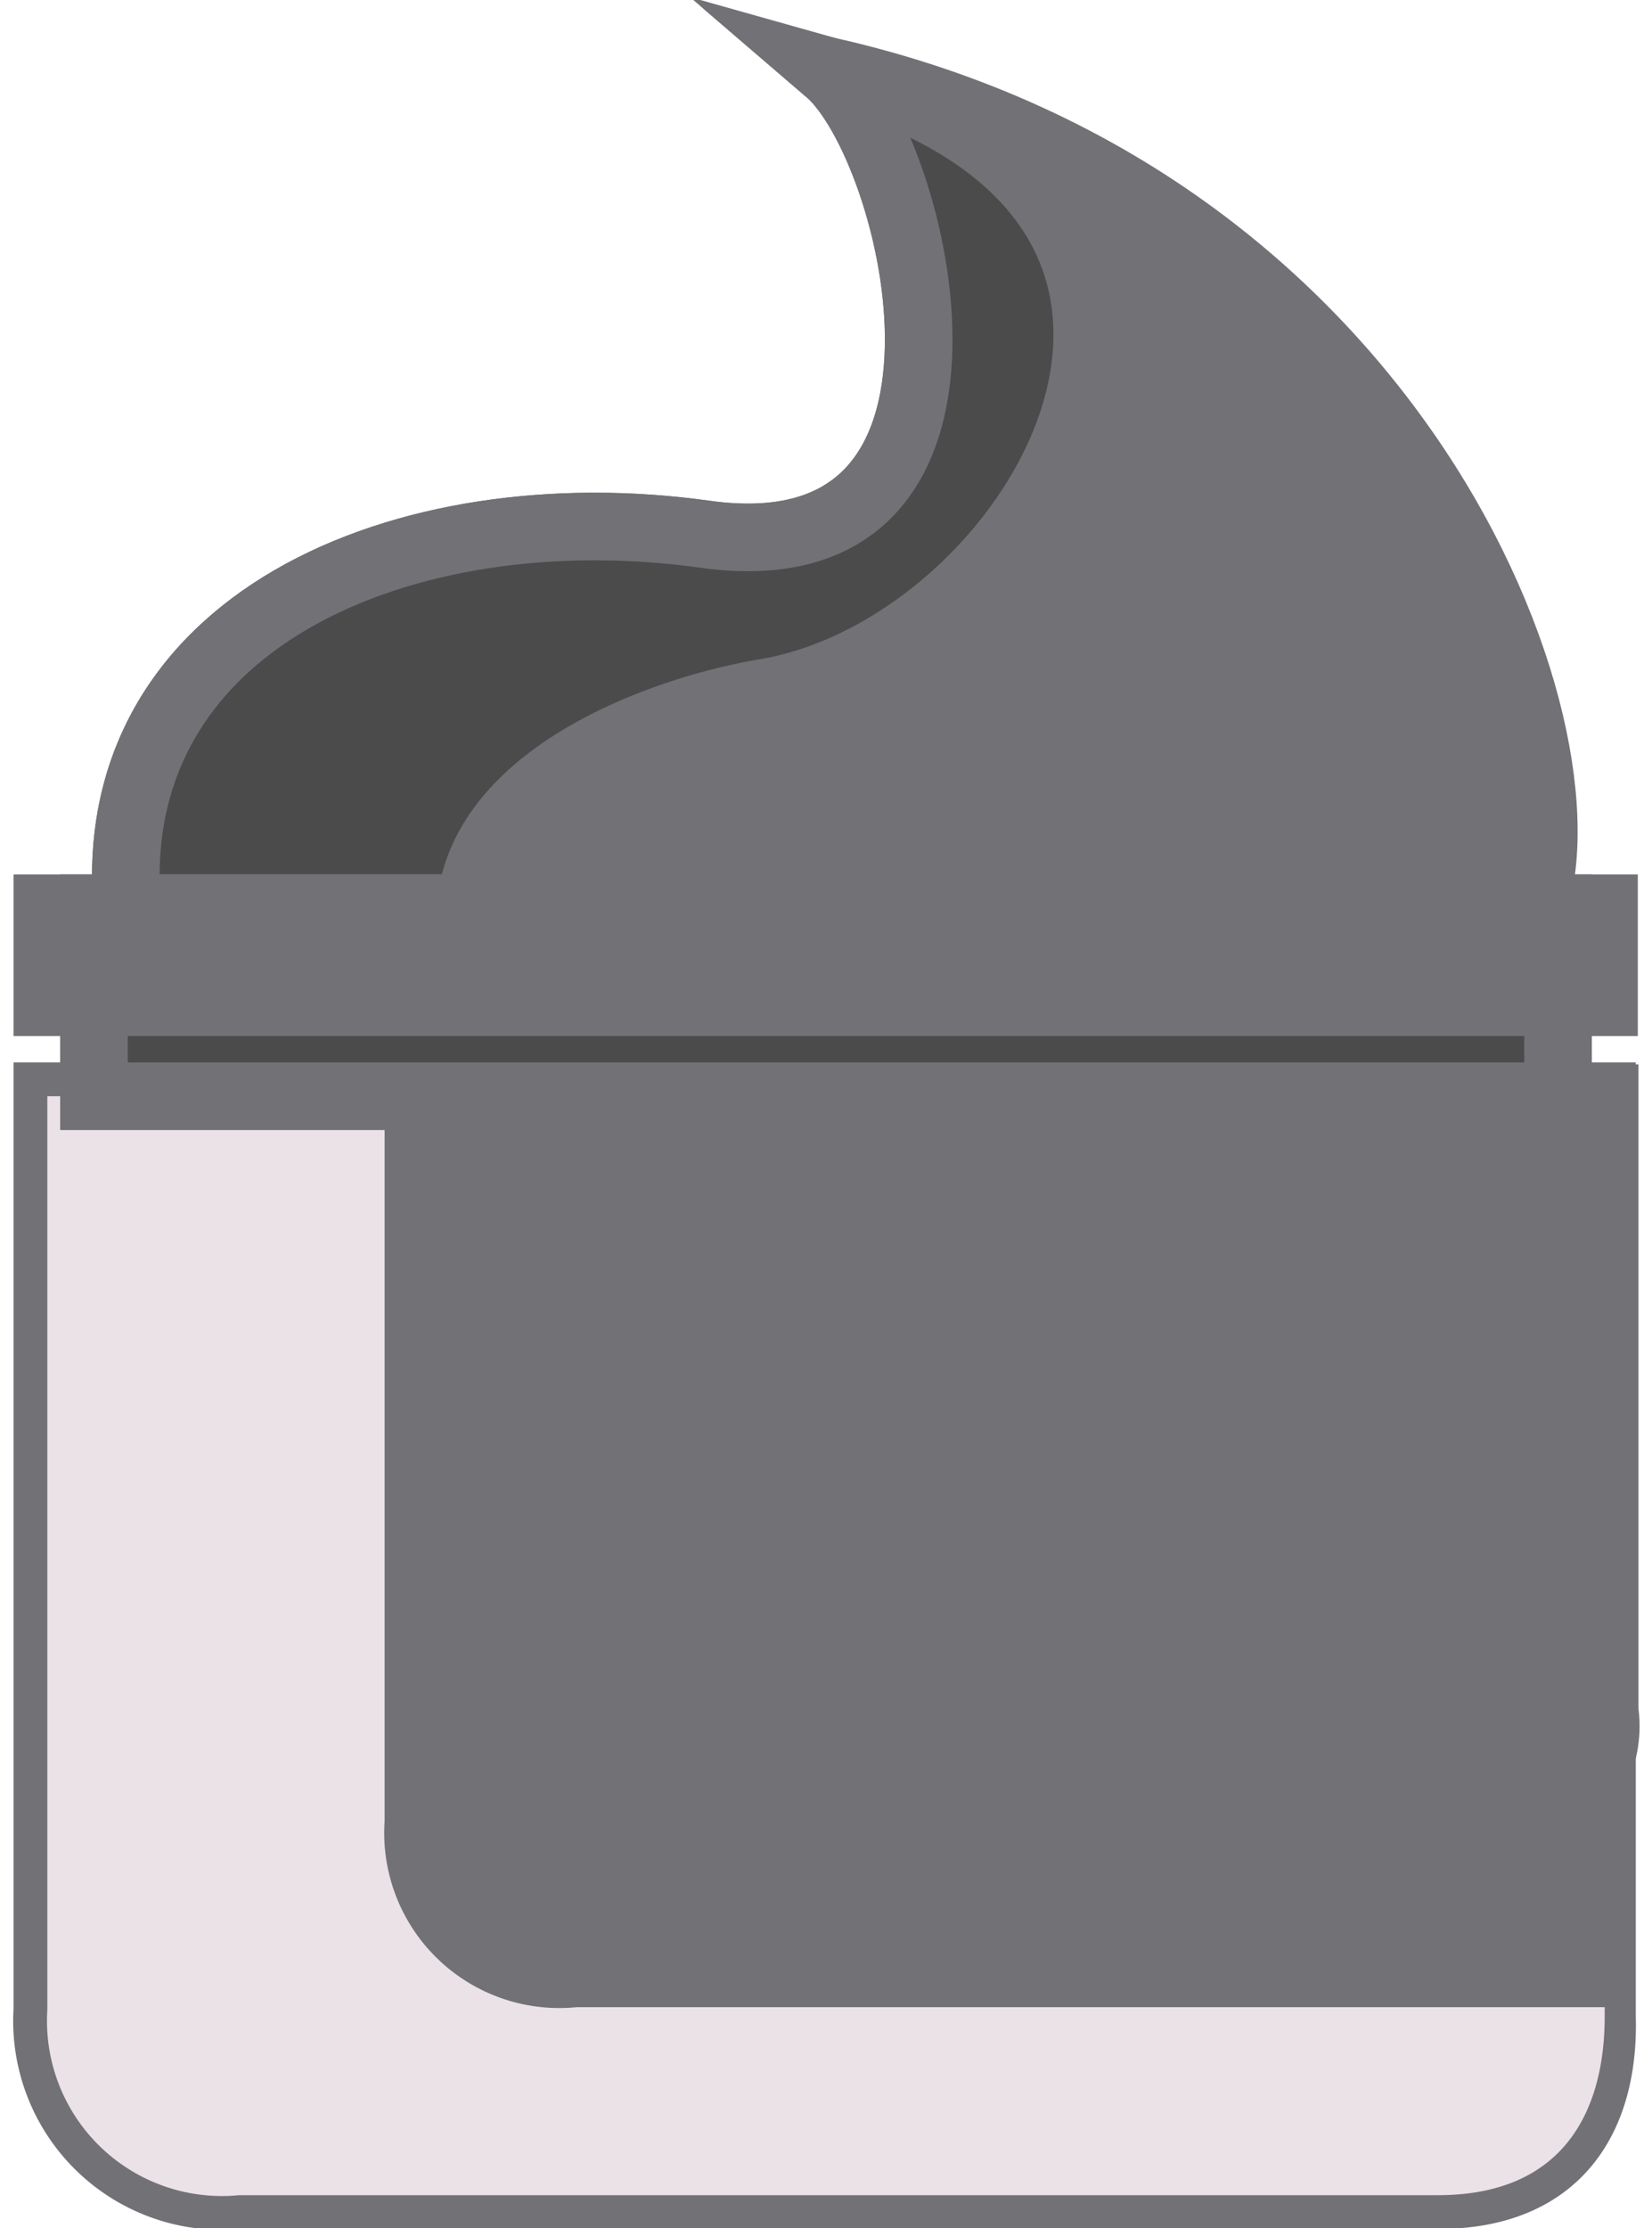 <svg xmlns="http://www.w3.org/2000/svg" viewBox="0 0 24.44 32.95"><g style="isolation:isolate"><g id="Capa_1" data-name="Capa 1"><g id="Capa_2" data-name="Capa 2"><path d="M22.6,13.62c-1.31,2.86-4.63,5.81-10.35,5.81S2.26,16.8,1.9,13.62C1.39,9.18,6,7.28,10.43,7.9c4.67.65,3.15-5.71,1.82-6.85C20.9,3,23.74,11.15,22.6,13.62Z" style="fill:#727176;stroke:#727176;stroke-miterlimit:10"/><path d="M11.33,10.24c-2.86.48-8.68,3.19.92,9.19-5.72,0-10-2.63-10.35-5.81C1.39,9.18,6,7.28,10.43,7.9c4.67.65,3.15-5.71,1.82-6.85C19.19,3,15.36,9.56,11.33,10.24Z" style="fill:#4b4b4c;stroke:#727176;stroke-miterlimit:10"/><path d="M21.27,32.46H3.54A2.59,2.59,0,0,1,.7,29.72V16.21h23V29.82C23.74,31.14,23.19,32.46,21.27,32.46Z" style="fill:#727176;stroke:#727176;stroke-miterlimit:10"/><path d="M22.1,27.07H10.37a1.72,1.72,0,0,1-1.88-1.83v-9H23.74V25.3A1.55,1.55,0,0,1,22.1,27.07Z" style="fill:#727176;stroke:#727176;stroke-miterlimit:10"/><path d="M8.53,29.68a2.59,2.59,0,0,1-2.84-2.75V16.21H.7V29.72a2.59,2.59,0,0,0,2.84,2.74H21.27c1.92,0,2.47-1.32,2.47-2.64v-.14Z" style="fill:#eae2e7;mix-blend-mode:multiply"/><rect x="1.39" y="13.43" width="21.66" height="2.78" style="fill:#4b4b4c;stroke:#727176;stroke-miterlimit:10"/><rect x="0.7" y="13.43" width="23.03" height="1.39" style="fill:#727176;stroke:#727176;stroke-miterlimit:10"/></g></g></g></svg>